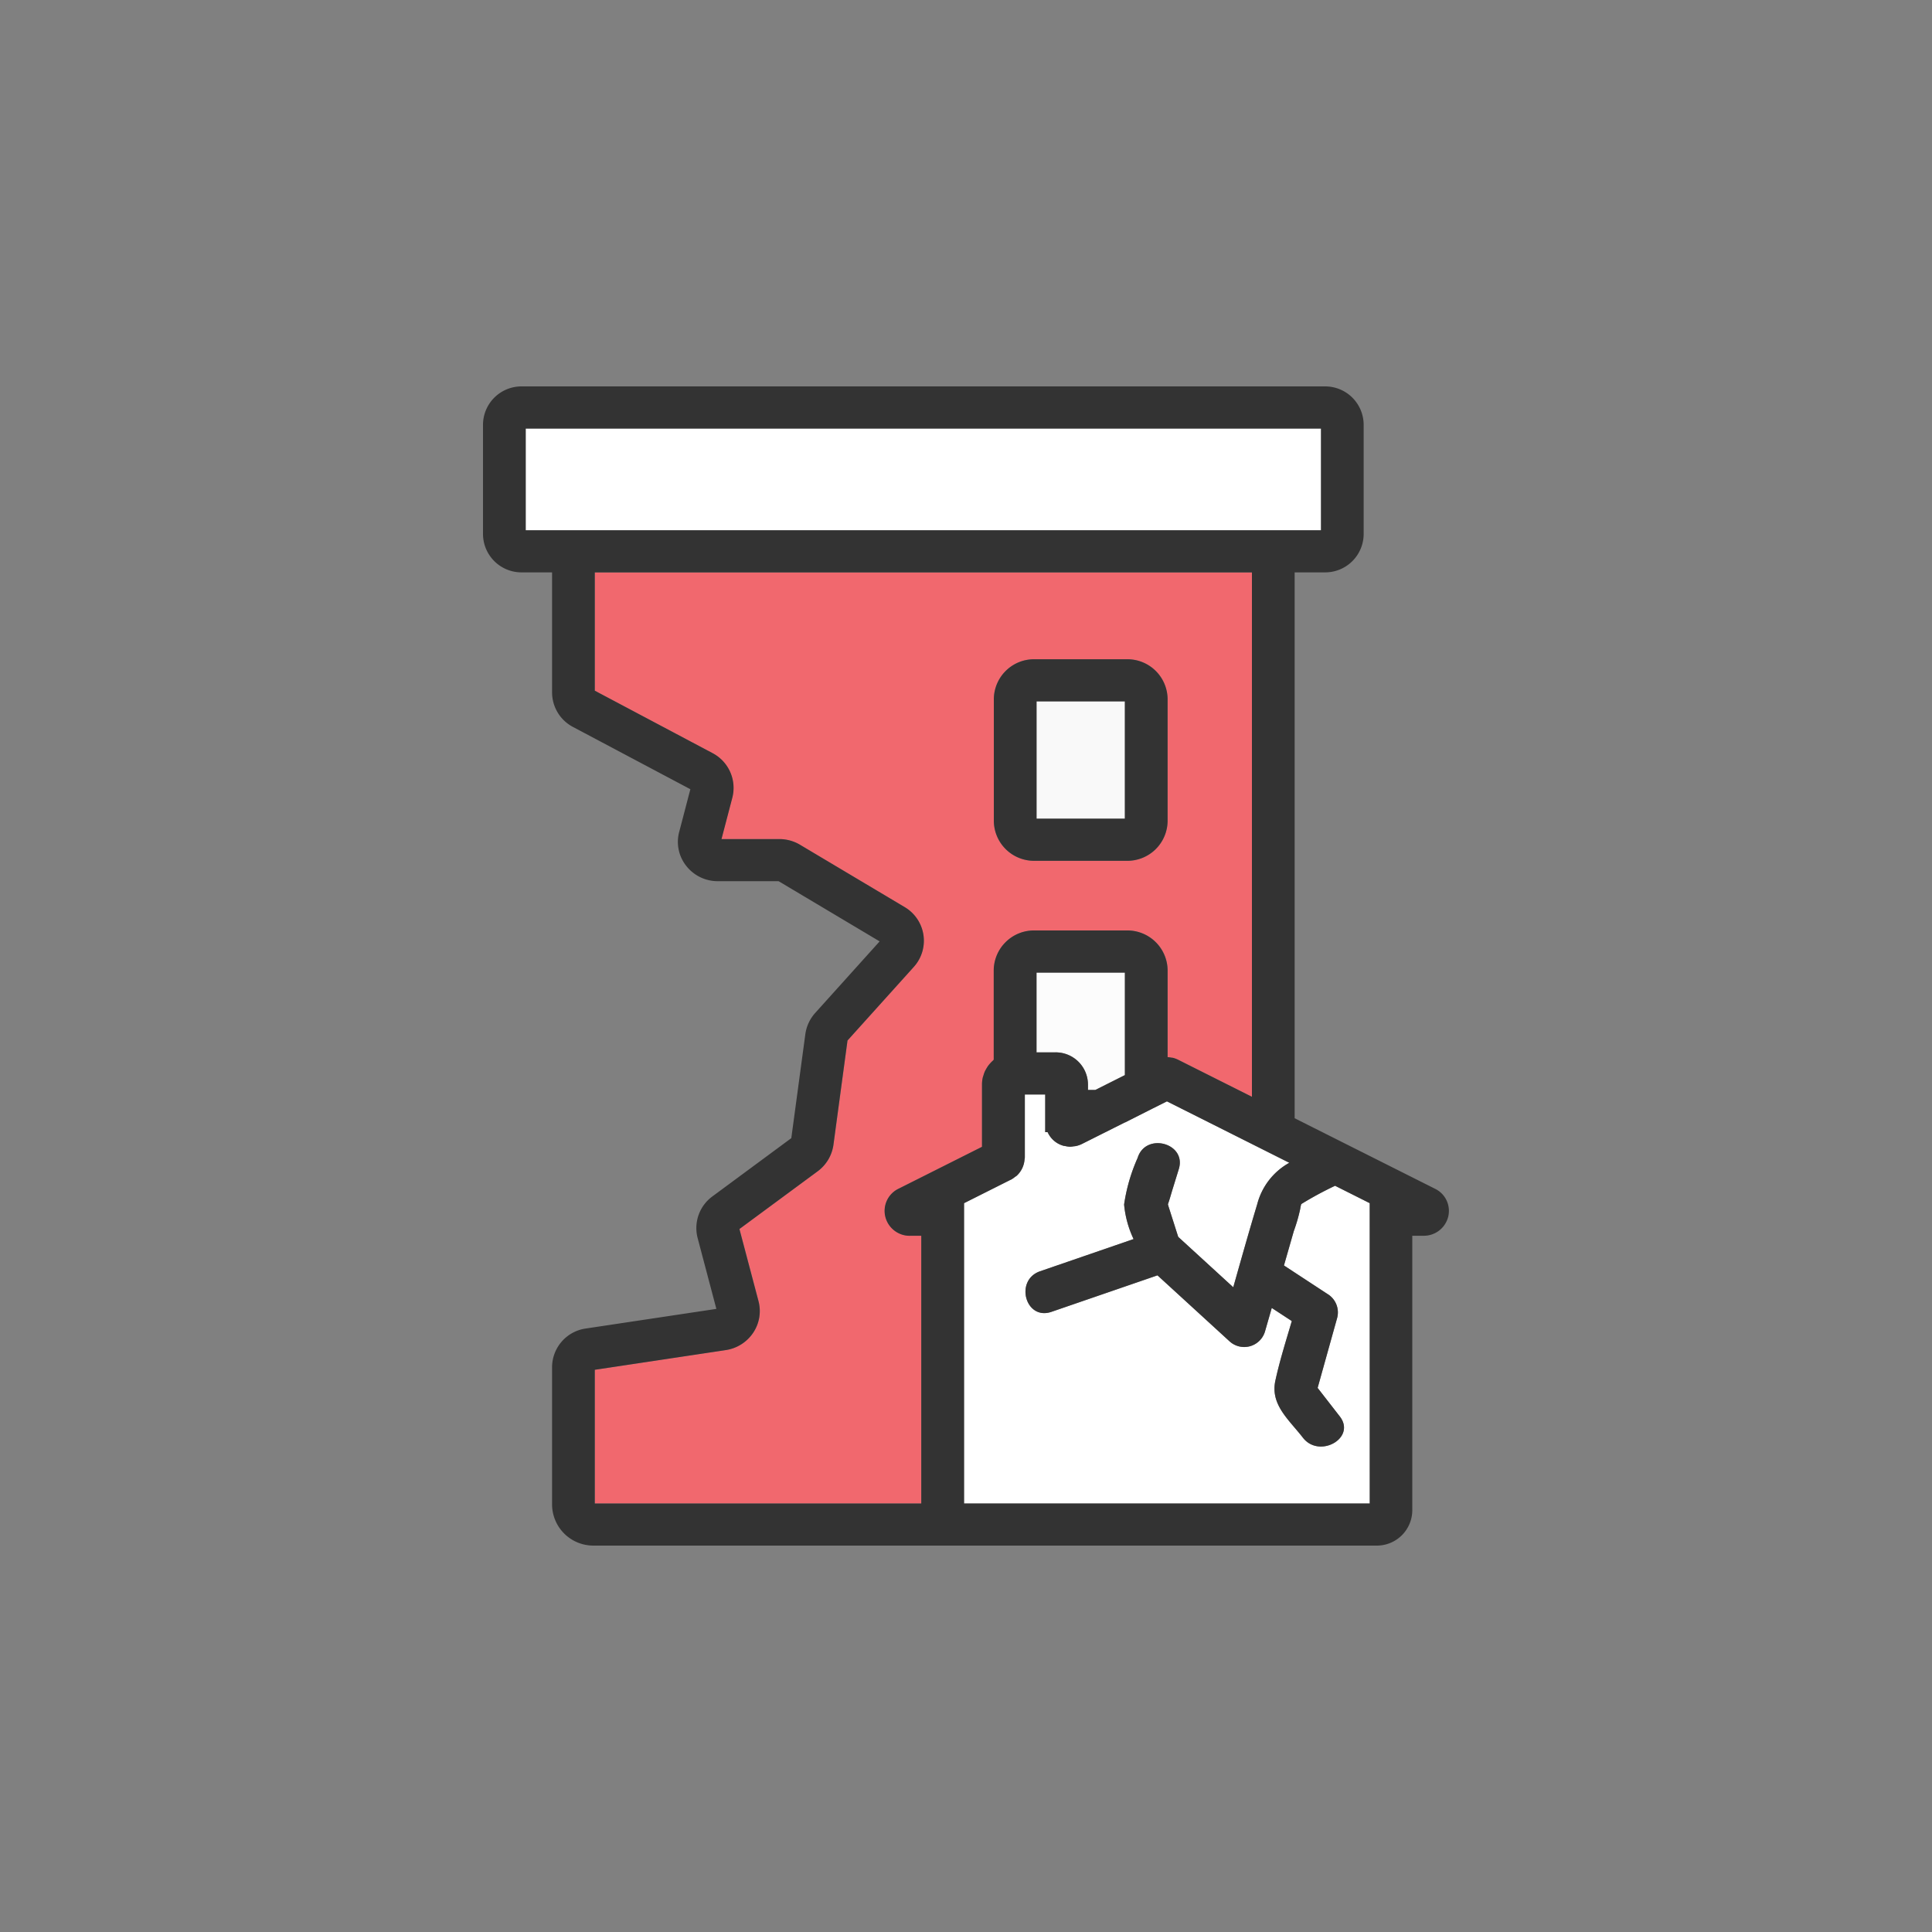 <svg xmlns="http://www.w3.org/2000/svg" width="100" height="100" viewBox="0 0 100 100">
    <rect x="0" y="0" width="100" height="100" fill="#808080" stroke="none"/>
    <defs>
        <clipPath id="fz9y1brn9a">
            <path data-name="사각형 693" style="fill:none" d="M0 0h50v60H0z"/>
        </clipPath>
    </defs>
    <path data-name="사각형 691" transform="translate(27.21 22.18)" style="fill:#fff" d="M0 0h41.166v5.267H0z"/>
    <g data-name="그룹 17947">
        <g data-name="그룹 17946" style="clip-path:url(#fz9y1brn9a)" transform="translate(25 20)">
            <path data-name="패스 26358" d="M42.353 42.322a1.409 1.409 0 0 0-.054.248 8.634 8.634 0 0 1-.333 1.154c-.168.593-.34 1.185-.508 1.778l2.25 1.472a1.116 1.116 0 0 1 .507 1.231q-.509 1.816-1.014 3.633l1.146 1.478c.864 1.115-1.056 2.2-1.909 1.1-.735-.947-1.695-1.713-1.424-2.957.225-1.035.548-2.058.85-3.079l-1.038-.68-.354 1.232a1.123 1.123 0 0 1-1.847.481q-1.855-1.7-3.715-3.4L29.424 47.9c-1.348.463-1.922-1.643-.587-2.1l4.837-1.665a5.307 5.307 0 0 1-.491-1.789 9.179 9.179 0 0 1 .7-2.413c.413-1.34 2.546-.765 2.13.58l-.328 1.061c-.075.243-.139.492-.224.73a.166.166 0 0 0-.01.029c.01.041.02.081.031.112l.209.655.293.922 2.849 2.608c.406-1.436.809-2.873 1.24-4.3a3.435 3.435 0 0 1 1.661-2.143L35.4 37.006l-.768.384-1.405.71v-.006l-.585.294-1.642.824a1.342 1.342 0 0 1-.306.107 1.114 1.114 0 0 1-.116.014 1.439 1.439 0 0 1-.172.02h-.023a1.273 1.273 0 0 1-.238-.032c-.034-.007-.069-.008-.1-.017a1.29 1.29 0 0 1-.319-.14 1.275 1.275 0 0 1-.5-.564H29.1v-1.95h-1.058v3.259c0 .037-.012.071-.015.108a1.27 1.27 0 0 1-.409.838c-.028.024-.061.04-.091.062a1.277 1.277 0 0 1-.2.138h-.007l-2.425 1.218V57.82h21V42.275l-1.793-.9a17.9 17.9 0 0 0-1.75.947" style="fill:#fff"/>
            <path data-name="패스 26359" d="m31.694 36.416 1.53-.768V30.34h-4.575v4.13h.984a1.67 1.67 0 0 1 1.679 1.657v.289z" style="fill:#fcfcfc"/>
            <path data-name="사각형 692" transform="translate(28.651 16.302)" style="fill:#f9f9f9" d="M0 0h4.573v6.073H0z"/>
            <path data-name="패스 26360" d="M25.832 39.36v-3.232a1.648 1.648 0 0 1 .04-.354c.009-.038.024-.073.035-.11a1.658 1.658 0 0 1 .077-.218c.019-.041.043-.078.065-.117a1.623 1.623 0 0 1 .111-.176c.028-.037.058-.072.089-.107a1.6 1.6 0 0 1 .142-.143c.017-.016.03-.035.048-.05v-4.626a2.083 2.083 0 0 1 2.1-2.066h4.807a2.083 2.083 0 0 1 2.094 2.066v4.494a1.179 1.179 0 0 1 .188.024c.029.005.058.005.085.011a1.391 1.391 0 0 1 .271.1l3.816 1.915V9.629H5.786v6.122l6.092 3.233a2.031 2.031 0 0 1 1.022 2.305l-.561 2.142h3a2.088 2.088 0 0 1 1.055.289l5.424 3.23a2.022 2.022 0 0 1 .476 3.1l-3.424 3.803-.728 5.4a2.061 2.061 0 0 1-.8 1.357l-4.066 3 .987 3.734a2.017 2.017 0 0 1-.272 1.632 2.075 2.075 0 0 1-1.411.9L5.786 50.9v6.92h16.9V43.963H22.1a1.3 1.3 0 0 1-1.273-1 1.271 1.271 0 0 1 .7-1.442zm.609-23.174a2.079 2.079 0 0 1 2.092-2.063h4.809a2.08 2.08 0 0 1 2.093 2.063v6.306a2.08 2.08 0 0 1-2.093 2.063h-4.809a2.079 2.079 0 0 1-2.092-2.063z" style="fill:#f1686e"/>
            <path data-name="패스 26361" d="M42.011 37.88V9.626h1.572a1.992 1.992 0 0 0 2-1.976V1.976a1.992 1.992 0 0 0-2-1.976H2a1.992 1.992 0 0 0-2 1.976V7.65a1.992 1.992 0 0 0 2 1.976h1.575v6.213a2.024 2.024 0 0 0 1.084 1.789l6.074 3.222-.581 2.219a2 2 0 0 0 .371 1.753 2.064 2.064 0 0 0 1.633.788H15.3l5.23 3.116-3.345 3.715a2.066 2.066 0 0 0-.5 1.08l-.727 5.389-4.09 3.02a2.031 2.031 0 0 0-.76 2.145l.971 3.673-6.753 1.015a2.029 2.029 0 0 0-1.751 2.007v7.11A2.137 2.137 0 0 0 5.725 60h40.534a1.836 1.836 0 0 0 1.841-1.821V43.963h.585a1.3 1.3 0 0 0 1.275-.992 1.271 1.271 0 0 0-.679-1.439zm.491 4.181c-.013 0-.064.051-.115.173.051-.122.1-.176.115-.173M2.21 2.18h41.166v5.267H2.21zM22.1 43.963h.585V57.82H5.786V50.9l6.79-1.021a2.073 2.073 0 0 0 1.411-.9 2.016 2.016 0 0 0 .272-1.632l-.987-3.733 4.066-3a2.055 2.055 0 0 0 .8-1.357l.728-5.4 3.434-3.812a2.021 2.021 0 0 0-.476-3.095L16.4 23.719a2.087 2.087 0 0 0-1.055-.288h-3l.561-2.143a2.033 2.033 0 0 0-1.022-2.305L5.786 15.75V9.628H39.8V36.77l-3.821-1.918a1.368 1.368 0 0 0-.271-.1c-.027-.006-.056-.006-.084-.01a1.208 1.208 0 0 0-.189-.025v-4.491a2.083 2.083 0 0 0-2.094-2.066h-4.807a2.083 2.083 0 0 0-2.1 2.066v4.626c-.018.015-.031.035-.048.05a1.608 1.608 0 0 0-.142.144 1.783 1.783 0 0 0-.089.106 1.794 1.794 0 0 0-.111.176c-.022.04-.046.077-.064.118a1.474 1.474 0 0 0-.078.217c-.011.037-.026.072-.035.11a1.655 1.655 0 0 0-.04.354v3.232l-4.307 2.163a1.274 1.274 0 0 0-.7 1.443 1.3 1.3 0 0 0 1.273 1m7.536-9.493h-.979V30.34h4.575v5.307l-1.531.769h-.381v-.289a1.67 1.67 0 0 0-1.68-1.657M45.9 57.82h-21V42.277l2.425-1.218h.007a1.293 1.293 0 0 0 .2-.137c.029-.023.064-.038.091-.063a1.264 1.264 0 0 0 .408-.838 1 1 0 0 0 .016-.108V36.65H29.1v1.95h.124a1.278 1.278 0 0 0 .494.565 1.343 1.343 0 0 0 .319.139c.034.009.069.01.1.017a1.365 1.365 0 0 0 .237.033h.024a1.245 1.245 0 0 0 .171-.02 1.167 1.167 0 0 0 .117-.014 1.288 1.288 0 0 0 .314-.108l1.642-.824.587-.294v.006l1.405-.71.767-.384 6.334 3.179a3.438 3.438 0 0 0-1.661 2.143c-.43 1.428-.835 2.865-1.24 4.3l-2.849-2.608c-.1-.307-.195-.614-.294-.921l-.209-.656a2.753 2.753 0 0 1-.03-.112l.009-.028c.086-.239.151-.488.226-.73l.328-1.062c.416-1.345-1.717-1.92-2.131-.579a9.08 9.08 0 0 0-.7 2.413 5.317 5.317 0 0 0 .49 1.789L28.836 45.8c-1.334.459-.76 2.566.588 2.1l5.487-1.889 3.714 3.4a1.123 1.123 0 0 0 1.847-.481l.354-1.232 1.038.679c-.3 1.021-.624 2.044-.85 3.079-.272 1.244.69 2.01 1.424 2.957.853 1.1 2.773.015 1.909-1.1L43.2 51.838l1.014-3.633a1.114 1.114 0 0 0-.508-1.231L41.457 45.5l.51-1.778a8.479 8.479 0 0 0 .333-1.152 1.616 1.616 0 0 1 .054-.248 18.135 18.135 0 0 1 1.75-.947l1.793.9z" style="fill:#333"/>
            <path data-name="패스 26362" d="M28.533 24.555h4.809a2.081 2.081 0 0 0 2.093-2.063v-6.306a2.08 2.08 0 0 0-2.093-2.063h-4.809a2.08 2.08 0 0 0-2.092 2.063v6.306a2.081 2.081 0 0 0 2.092 2.063m.118-8.253h4.573v6.073h-4.573z" style="fill:#333"/>
        </g>
    </g>
</svg>
